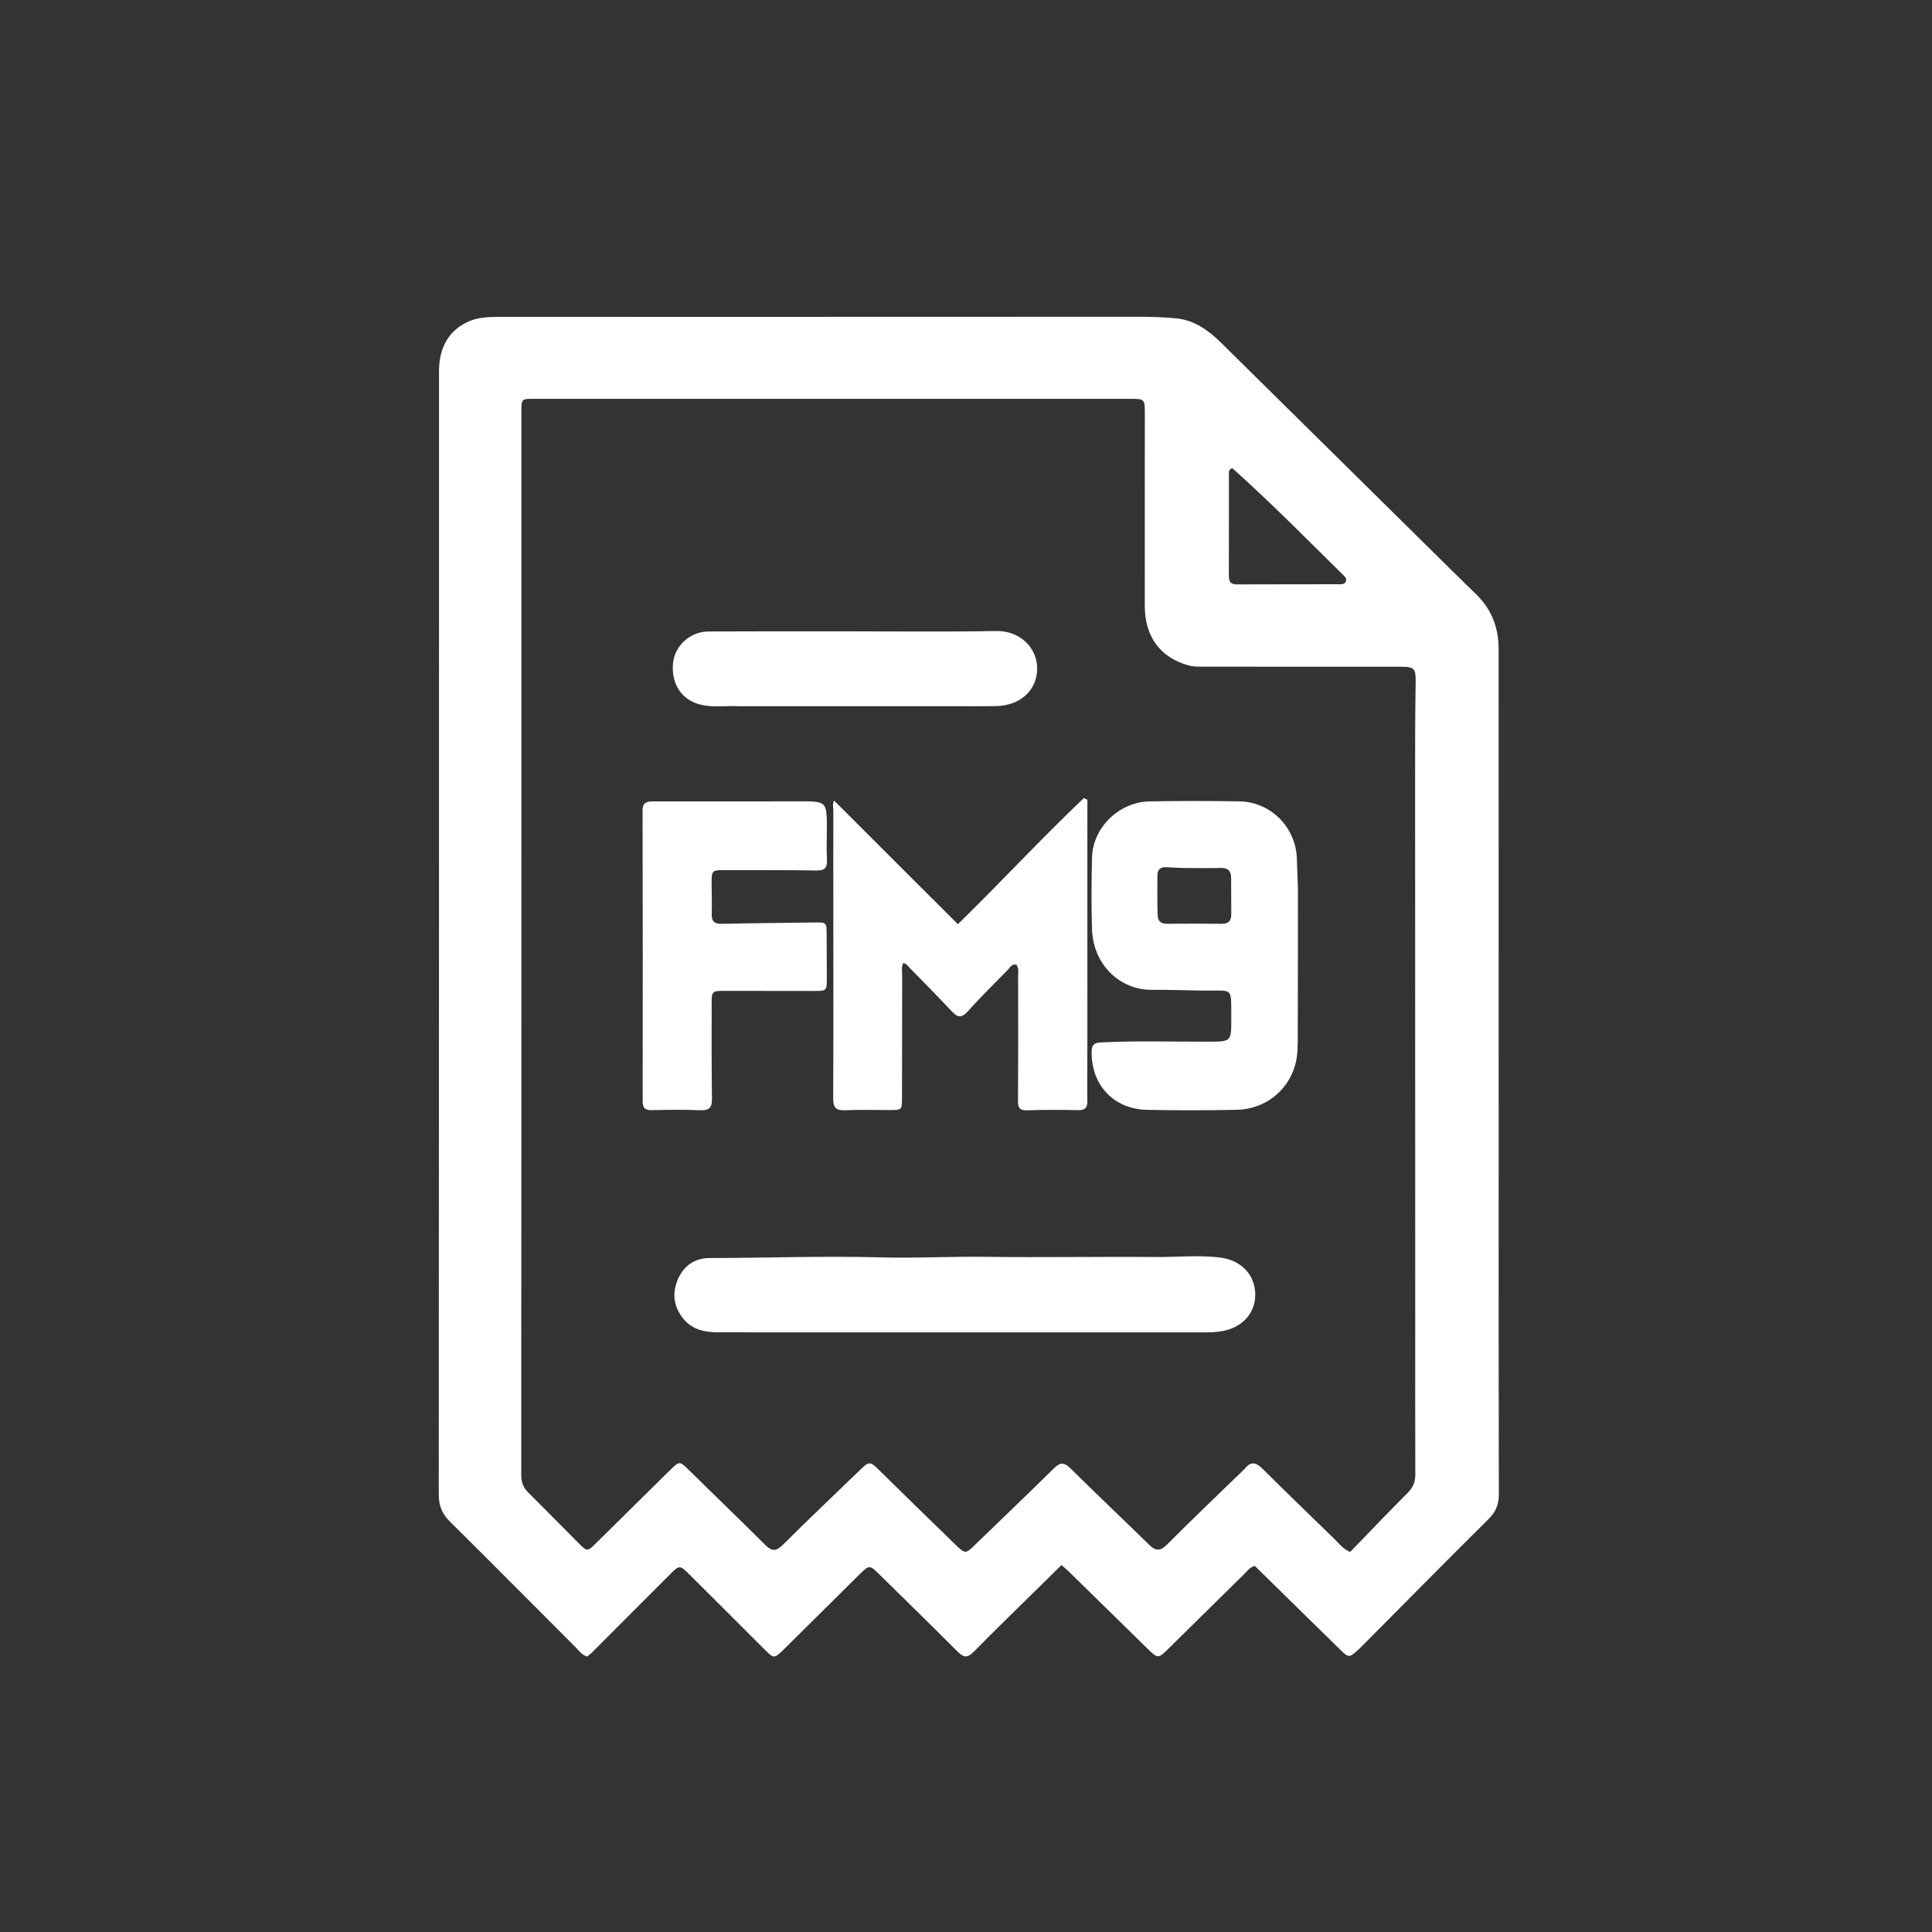 <svg version="1.1" id="Layer_1" xmlns="http://www.w3.org/2000/svg" xmlns:xlink="http://www.w3.org/1999/xlink" x="0px" y="0px"
	 width="100%" viewBox="0 0 1024 1024" enable-background="new 0 0 1024 1024" xml:space="preserve">
<rect x="0" y="0" width="1024" height="1024" fill="#333333" stroke="none"/>
<path fill="#ffffff" opacity="1" stroke="none" 
	d="
M794.324,611 
	C794.323,671.66 794.266,731.819 794.413,791.979 
	C794.426,797.4 792.828,801.31 788.95,805.156 
	C766.354,827.56 744.007,850.215 721.576,872.785 
	C721.224,873.139 720.877,873.499 720.51,873.838 
	C714.963,878.958 714.983,878.936 709.538,873.587 
	C694.696,859.008 679.835,844.448 665.046,829.944 
	C662.302,830.751 660.98,832.778 659.365,834.362 
	C646.048,847.429 632.78,860.547 619.491,873.642 
	C613.772,879.279 613.762,879.275 607.804,873.435 
	C594.002,859.908 580.206,846.374 566.394,832.857 
	C565.34,831.826 564.175,830.907 562.587,829.523 
	C558.234,833.809 554.004,837.971 549.778,842.137 
	C538.505,853.248 527.114,864.244 516.034,875.543 
	C512.7,878.943 510.661,878.536 507.519,875.378 
	C493.887,861.678 480.035,848.197 466.257,834.643 
	C460.849,829.324 460.786,829.276 455.262,834.732 
	C441.985,847.845 428.804,861.055 415.501,874.143 
	C410.268,879.292 410.172,879.187 404.976,873.996 
	C391.892,860.923 378.826,847.83 365.706,834.792 
	C360.192,829.313 360.162,829.391 354.815,834.756 
	C341.055,848.564 327.273,862.35 313.487,876.131 
	C312.799,876.819 311.988,877.384 311.211,878.026 
	C308.347,877.163 306.833,874.834 305.004,873.007 
	C282.843,850.867 260.813,828.594 238.548,806.56 
	C234.336,802.392 232.555,798.106 232.56,792.078 
	C232.712,593.602 232.684,395.125 232.691,196.648 
	C232.691,183.673 238.47,174.316 249.209,170.051 
	C254.09,168.112 259.328,167.973 264.464,167.97 
	C376.782,167.912 489.1,167.948 601.417,167.878 
	C608.759,167.873 616.086,168.013 623.371,168.726 
	C633.174,169.685 640.66,175.202 647.423,181.877 
	C688.214,222.136 728.997,262.402 769.79,302.66 
	C774.058,306.873 778.383,311.028 782.654,315.238 
	C790.685,323.151 794.309,332.834 794.308,344.029 
	C794.3,432.853 794.315,521.677 794.324,611 
M659.866,778.353 
	C663.07,774.222 665.897,775.21 669.231,778.523 
	C681.992,791.203 694.926,803.709 707.827,816.246 
	C709.936,818.296 711.652,820.835 715.615,822.576 
	C725.584,812.288 735.673,801.674 746.025,791.323 
	C748.845,788.503 750.167,785.628 750.151,781.662 
	C750.05,755.667 750.109,729.672 750.103,703.678 
	C750.083,608.52 750.048,513.363 750.046,418.206 
	C750.045,399.543 749.999,380.877 750.318,362.218 
	C750.452,354.373 749.981,353.386 742.318,353.384 
	C707.155,353.373 671.992,353.375 636.829,353.353 
	C634.509,353.352 632.22,353.313 629.908,352.67 
	C615.034,348.534 606.791,337.55 606.761,321.14 
	C606.699,287.31 606.773,253.48 606.789,219.65 
	C606.793,211.389 606.789,211.37 598.67,211.37 
	C493.513,211.368 388.356,211.371 283.199,211.374 
	C276.354,211.375 276.355,211.38 276.355,218.428 
	C276.356,266.257 276.359,314.085 276.357,361.914 
	C276.353,501.9 276.358,641.887 276.278,781.873 
	C276.276,785.674 277.396,788.534 280.072,791.177 
	C288.962,799.958 297.69,808.902 306.518,817.746 
	C311.221,822.458 311.294,822.461 315.929,817.899 
	C328.991,805.042 342.022,792.152 355.06,779.27 
	C360.147,774.245 360.189,774.303 365.324,779.349 
	C378.752,792.544 392.311,805.606 405.655,818.885 
	C409.089,822.303 411.36,822.347 414.935,818.779 
	C428.255,805.483 441.954,792.568 455.471,779.47 
	C460.748,774.356 461.033,774.346 466.181,779.398 
	C479.618,792.584 493.033,805.794 506.585,818.861 
	C511.692,823.785 511.829,823.593 516.952,818.63 
	C530.832,805.184 544.83,791.859 558.562,778.263 
	C561.994,774.865 564.135,775.056 567.492,778.38 
	C581.223,791.978 595.281,805.246 609.086,818.77 
	C612.546,822.16 614.982,822.209 618.562,818.623 
	C631.979,805.182 645.724,792.07 659.866,778.353 
M653.18,248.148 
	C650.856,248.734 651.363,250.69 651.359,252.227 
	C651.319,269.876 651.382,287.526 651.31,305.175 
	C651.298,308.266 652.252,309.762 655.581,309.746 
	C673.563,309.657 691.545,309.698 709.528,309.662 
	C710.988,309.659 712.712,309.833 713.377,308.065 
	C713.948,306.546 712.73,305.563 711.81,304.656 
	C692.612,285.725 673.694,266.505 653.18,248.148 
z"/>
<path fill="#ffffff" opacity="1" stroke="none" 
	d="
M576.34,553 
	C576.318,563.496 576.167,573.493 576.313,583.487 
	C576.367,587.17 575.08,588.467 571.389,588.396 
	C562.397,588.221 553.391,588.176 544.404,588.485 
	C540.558,588.617 539.554,587.317 539.576,583.667 
	C539.706,561.676 539.663,539.684 539.622,517.693 
	C539.618,515.59 540.149,513.354 538.77,511.367 
	C536.411,510.63 535.529,512.617 534.344,513.827 
	C527.12,521.203 519.758,528.46 512.851,536.125 
	C509.596,539.737 507.488,539.255 504.492,536.059 
	C497.201,528.284 489.699,520.706 482.239,513.09 
	C481.247,512.077 480.518,510.607 478.68,510.485 
	C477.668,512.711 478.179,515.05 478.173,517.306 
	C478.108,538.797 478.116,560.289 478.077,581.78 
	C478.065,588.356 478.027,588.349 471.345,588.347 
	C463.515,588.345 455.673,588.105 447.858,588.454 
	C442.995,588.671 441.589,586.929 441.611,582.174 
	C441.767,548.688 441.685,515.2 441.675,481.712 
	C441.67,464.385 441.634,447.058 441.683,429.732 
	C441.689,427.83 441.067,425.769 442.128,424.355 
	C463.826,446.029 485.517,467.697 507.701,489.856 
	C531.061,466.978 552.088,444.241 574.502,422.95 
	C575.112,423.26 575.721,423.571 576.33,423.882 
	C576.33,466.755 576.33,509.627 576.34,553 
z"/>
<path fill="#ffffff" opacity="1" stroke="none" 
	d="
M687.931,471.015 
	C687.915,497.176 687.945,522.839 687.844,548.503 
	C687.824,553.81 687.94,559.193 686.497,564.372 
	C682.62,578.282 670.353,587.934 655.457,588.226 
	C639.632,588.536 623.79,588.572 607.966,588.238 
	C590.289,587.864 578.459,575.154 578.601,557.667 
	C578.63,554.134 579.521,552.698 583.311,552.507 
	C602.299,551.55 621.291,552.161 640.279,552.109 
	C652.618,552.075 652.663,552.216 652.59,539.692 
	C652.491,522.549 653.871,525.284 637.879,525.036 
	C628.723,524.894 619.544,524.573 610.415,524.625 
	C593.832,524.719 579.455,511.625 578.798,492.59 
	C578.361,479.94 578.508,467.258 578.784,454.598 
	C579.132,438.678 593.114,425.014 609.391,424.747 
	C625.219,424.488 641.057,424.471 656.884,424.74 
	C673.546,425.023 686.822,438.466 687.362,455.047 
	C687.53,460.205 687.74,465.361 687.931,471.015 
M626.608,460.043 
	C623.786,459.911 620.962,459.808 618.143,459.637 
	C615.295,459.464 613.523,460.806 613.476,463.585 
	C613.356,470.728 613.365,477.879 613.575,485.019 
	C613.655,487.706 614.899,489.644 618.242,489.607 
	C628.049,489.499 637.859,489.569 647.667,489.636 
	C651.018,489.659 652.587,488.022 652.592,484.787 
	C652.6,478.304 652.587,471.821 652.527,465.338 
	C652.495,461.76 650.963,459.908 647.028,460.032 
	C640.551,460.236 634.063,460.064 626.608,460.043 
z"/>
<path fill="#ffffff" opacity="1" stroke="none" 
	d="
M517,706.184 
	C471.349,706.179 426.198,706.185 381.047,706.161 
	C373.676,706.157 366.791,704.902 361.861,698.557 
	C357.003,692.307 356.223,685.46 359.164,678.349 
	C362.181,671.054 368.192,666.807 375.871,666.794 
	C406.168,666.74 436.454,665.614 466.765,666.43 
	C485.568,666.936 504.407,665.881 523.221,666.146 
	C552.863,666.565 582.5,665.978 612.133,666.243 
	C623.606,666.346 635.105,665.14 646.559,666.498 
	C657.64,667.812 665.02,675.435 665.313,685.705 
	C665.597,695.665 658.666,703.608 647.888,705.493 
	C645.282,705.949 642.604,706.184 639.958,706.186 
	C599.139,706.218 558.319,706.195 517,706.184 
z"/>
<path fill="#ffffff" opacity="1" stroke="none" 
	d="
M422.995,424.738 
	C438.307,424.663 438.303,424.663 438.245,439.649 
	C438.224,444.98 438.006,450.325 438.301,455.64 
	C438.54,459.951 437.15,461.466 432.664,461.389 
	C416.506,461.112 400.342,461.231 384.18,461.181 
	C377.401,461.16 377.171,461.344 377.17,468.172 
	C377.169,473.503 377.429,478.842 377.222,484.164 
	C377.063,488.256 378.525,489.751 382.71,489.652 
	C399.019,489.267 415.334,489.159 431.647,488.941 
	C438.133,488.855 438.125,488.846 438.146,495.536 
	C438.169,503.034 438.223,510.531 438.234,518.029 
	C438.244,525.247 438.228,525.244 431.248,525.234 
	C415.42,525.212 399.591,525.181 383.763,525.178 
	C377.511,525.177 377.191,525.46 377.19,531.617 
	C377.187,548.445 377.105,565.275 377.361,582.1 
	C377.431,586.747 376.258,588.655 371.257,588.44 
	C362.609,588.068 353.931,588.234 345.27,588.398 
	C341.806,588.463 340.624,587.193 340.628,583.741 
	C340.696,532.423 340.722,481.105 340.572,429.787 
	C340.558,425.022 343.026,424.757 346.519,424.76 
	C371.844,424.781 397.17,424.753 422.995,424.738 
z"/>
<path fill="#ffffff" opacity="1" stroke="none" 
	d="
M392,374.315 
	C384.868,373.962 378.187,375.078 371.589,373.553 
	C361.431,371.205 355.584,362.523 356.732,351.377 
	C357.684,342.13 365.798,334.742 375.549,334.69 
	C399.045,334.567 422.542,334.619 446.038,334.611 
	C473.368,334.603 500.703,334.938 528.024,334.456 
	C540.505,334.236 549.672,343.178 549.729,354.259 
	C549.788,365.731 540.819,373.989 527.98,374.236 
	C519.318,374.403 510.65,374.308 501.985,374.309 
	C465.49,374.315 428.995,374.313 392,374.315 
z"/>
</svg>